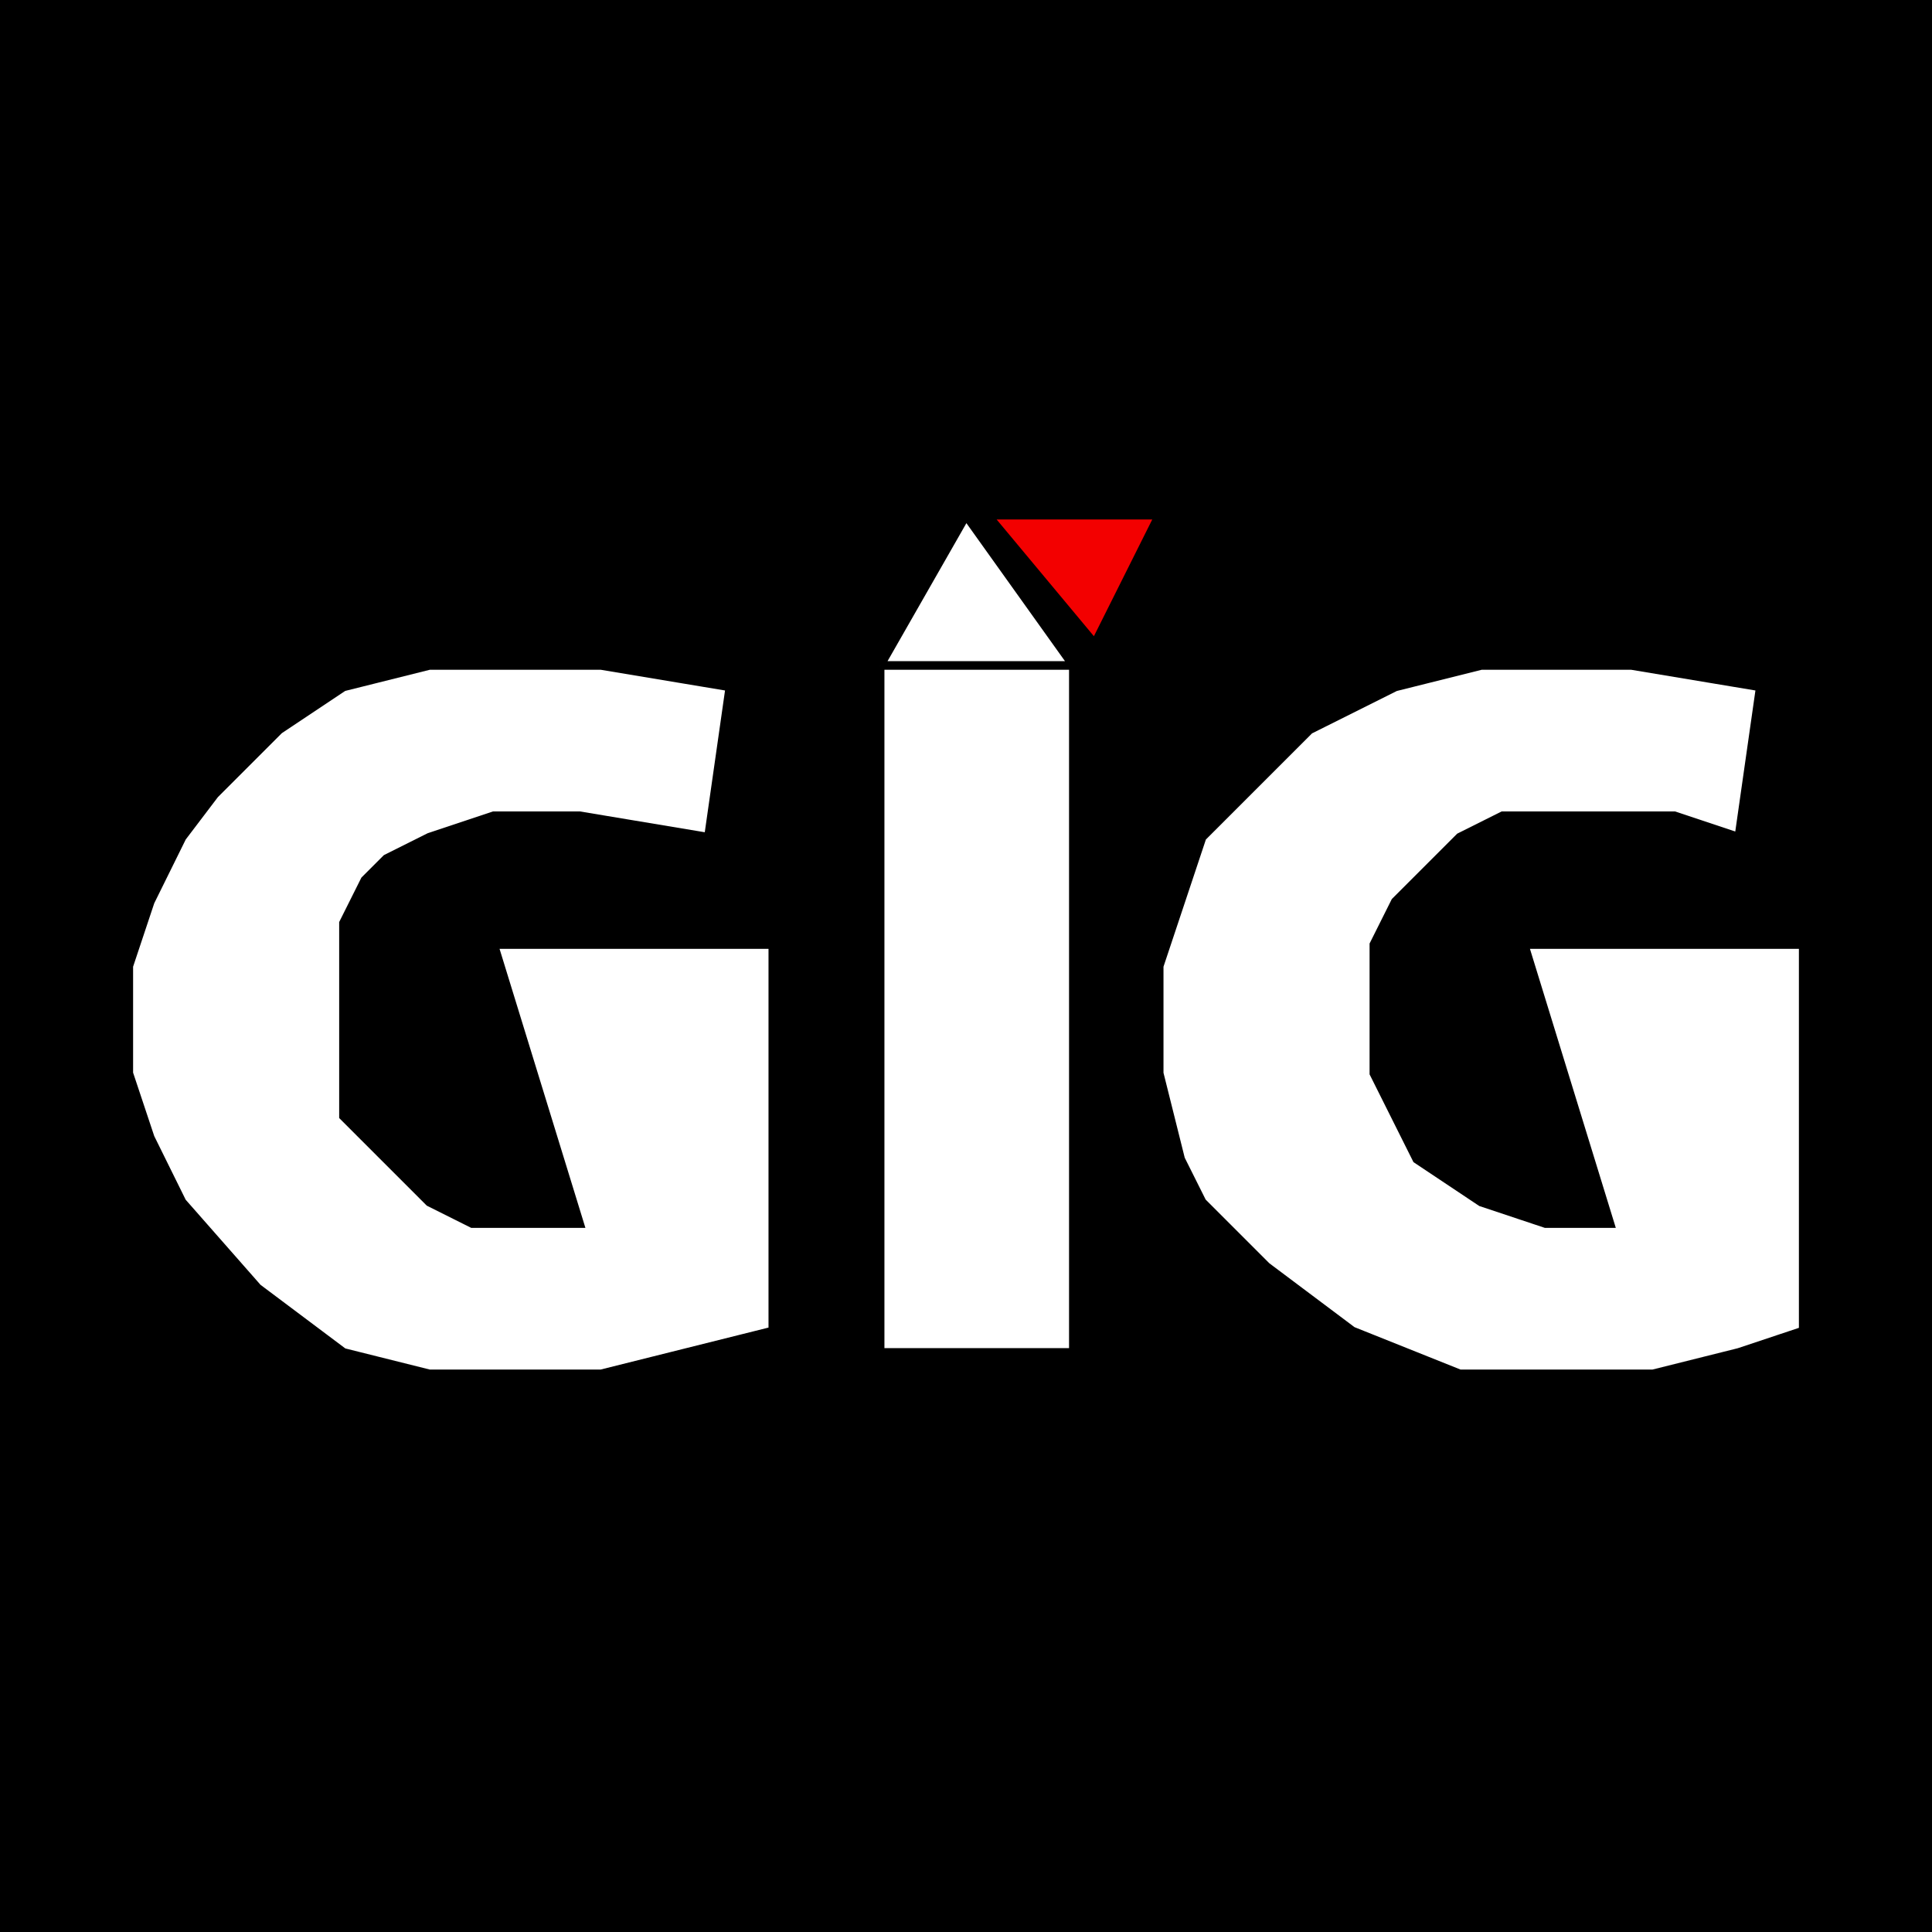 <svg width="45" height="45" viewBox="0 0 45 45" fill="none" xmlns="http://www.w3.org/2000/svg">
<rect width="45" height="45" fill="black"/>
<path d="M17 16L16.5 19.5L13.5 19H11.5L10 19.5L9 20L8.5 20.5L8 21.5V22.5V25L8 26L9 27L10 28L11 28.5H12H13.5L11.5 22H18V31L16 31.5L14 32H11.5H10L8 31.5L6 30L4.241 28L3.5 26.5L3 25V22.5L3.5 21L4.241 19.5L5 18.5L6.5 17L8 16L10 15.5H12H14L17 16Z" fill="white"/>
<path d="M20.5 15.5V31.5H25V15.5H20.5Z" fill="white"/>
<path d="M41 16L40.5 19.5L39 19H37.5H36H35L34 19.5L33 20.5L32.5 21L32 22V23V25L32.5 26L33 27L34.5 28L36 28.5H37.5L35.5 22H42V31L40.5 31.5L38.5 32H36H34L31.5 31L29.5 29.5L28 28L27.5 27L27 25V22.5L27.5 21L28 19.5L29 18.5L30.5 17L32.5 16L34.5 15.5H36.5H38L41 16Z" fill="white"/>
<path d="M22.5 12L20.5 15.5H25L22.5 12Z" fill="white"/>
<path d="M23 12H27L25.5 15L23 12Z" fill="#F30000"/>
<path d="M20.5 15.5L22.5 12L25 15.5M20.5 15.5V31.5H25V15.5M20.5 15.5H25M17 16L16.5 19.5L13.5 19H11.5L10 19.5L9 20L8.5 20.5L8 21.5V22.5V25L8 26L9 27L10 28L11 28.5H12H13.5L11.5 22H18V31L16 31.5L14 32H11.5H10L8 31.5L6 30L4.241 28L3.5 26.5L3 25V22.5L3.5 21L4.241 19.5L5 18.5L6.5 17L8 16L10 15.5H12H14L17 16ZM23 12H27L25.5 15L23 12ZM41 16L40.5 19.5L39 19H37.5H36H35L34 19.5L33 20.5L32.5 21L32 22V23V25L32.5 26L33 27L34.5 28L36 28.5H37.5L35.5 22H42V31L40.5 31.5L38.5 32H36H34L31.5 31L29.5 29.5L28 28L27.5 27L27 25V22.5L27.5 21L28 19.5L29 18.5L30.5 17L32.5 16L34.5 15.5H36.5H38L41 16Z" stroke="black" stroke-width="0.2"/>
</svg>
